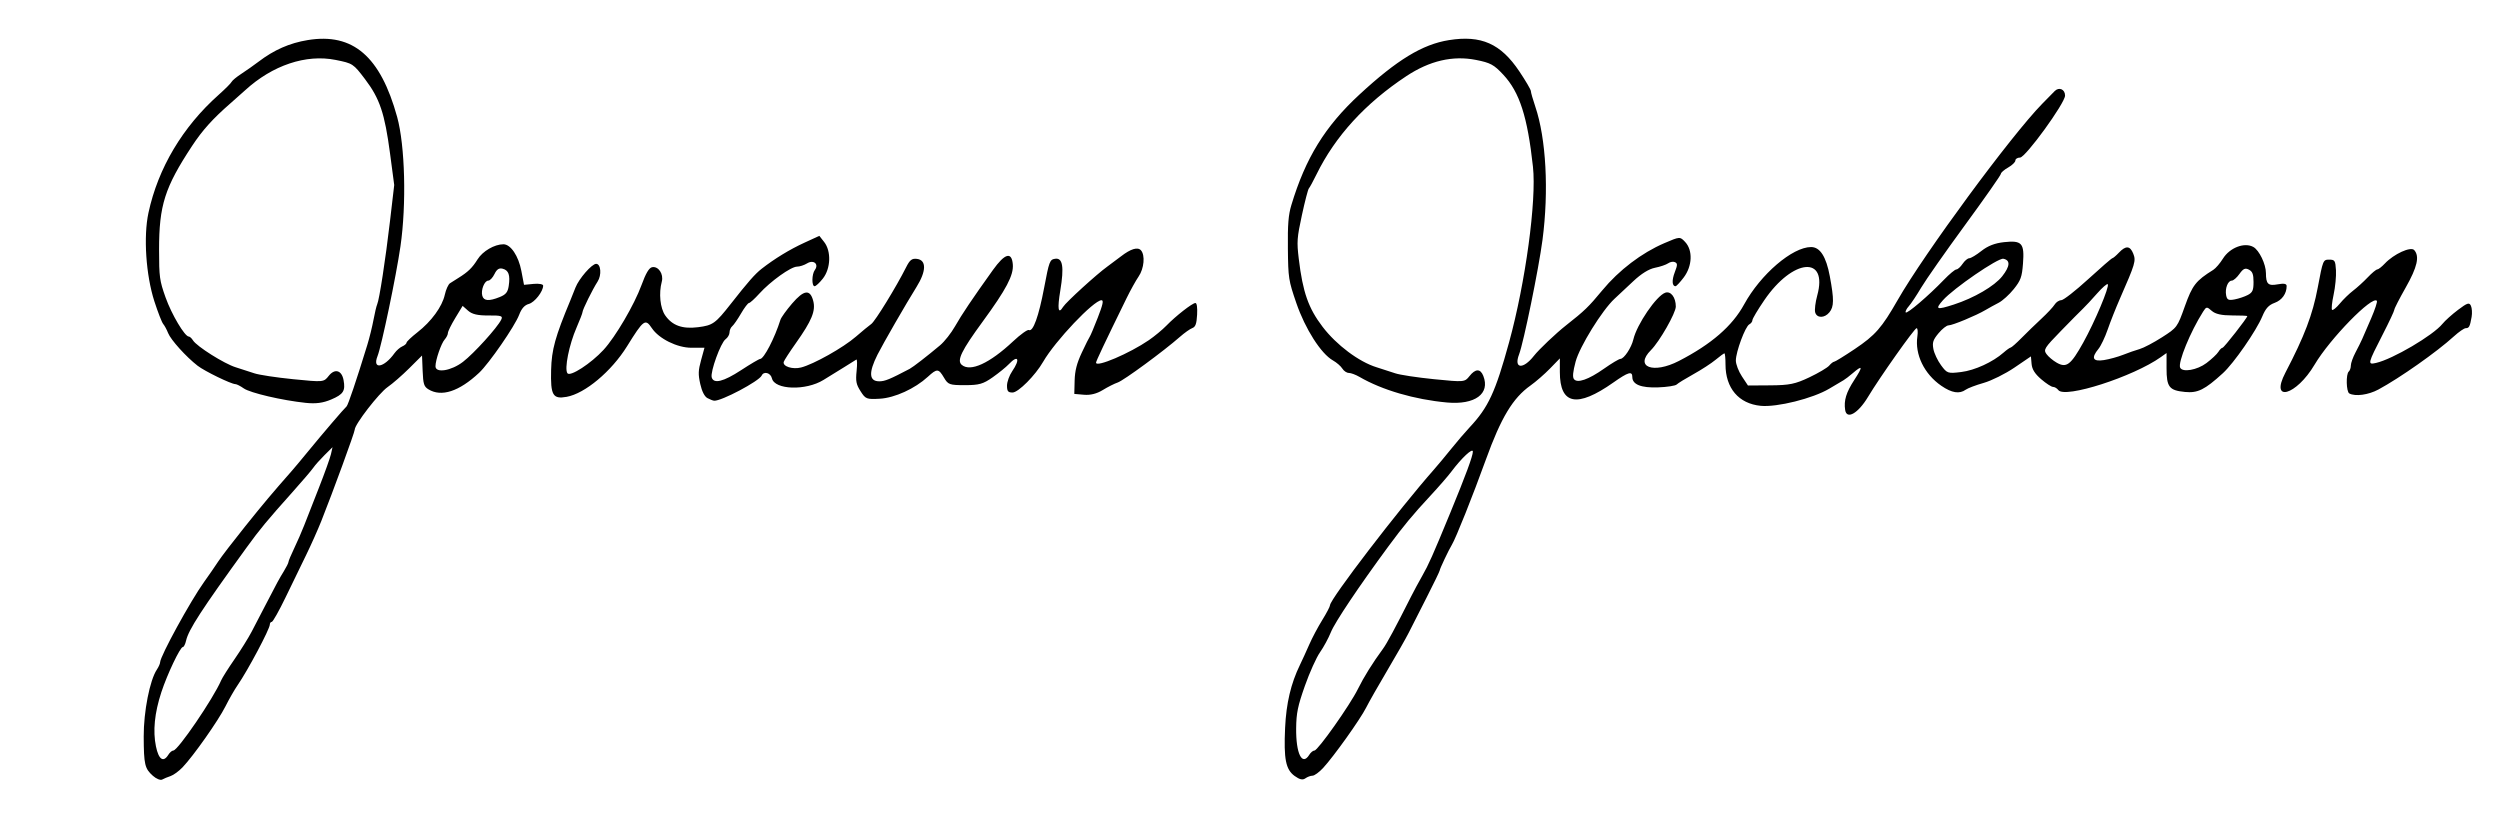 <!--<?xml version="1.0" encoding="UTF-8" standalone="no"?>
 Created with Inkscape (http://www.inkscape.org/) -->

<svg
   xmlns:dc="http://purl.org/dc/elements/1.1/"
   xmlns:cc="http://creativecommons.org/ns#"
   xmlns:rdf="http://www.w3.org/1999/02/22-rdf-syntax-ns#"
   xmlns:svg="http://www.w3.org/2000/svg"
   xmlns="http://www.w3.org/2000/svg"
   xmlns:sodipodi="http://sodipodi.sourceforge.net/DTD/sodipodi-0.dtd"
   xmlns:inkscape="http://www.inkscape.org/namespaces/inkscape"
   width="1500mm"
   height="500mm"
   viewBox="0 0 1500 500"
   version="1.1"
   id="svg5117"
   sodipodi:docname="sig.svg"
   inkscape:version="0.92.0 r15299">
  <defs
     id="defs5111" />
  <sodipodi:namedview
     id="base"
     pagecolor="#ffffff"
     bordercolor="#666666"
     borderopacity="1.0"
     inkscape:pageopacity="0.0"
     inkscape:pageshadow="2"
     inkscape:zoom="0.24748737"
     inkscape:cx="2743.1495"
     inkscape:cy="1235.9458"
     inkscape:document-units="mm"
     inkscape:current-layer="layer1"
     showgrid="false"
     inkscape:window-width="1920"
     inkscape:window-height="1017"
     inkscape:window-x="-8"
     inkscape:window-y="-8"
     inkscape:window-maximized="1" />
  <g
     inkscape:label="Layer 1"
     inkscape:groupmode="layer"
     id="layer1"
     transform="translate(0,203)">
    <path class="path"
       style="fill:#000000;stroke-width:1.444"
       d="m 91.733,262.477 c -4.886,-4.363 -5.435,-6.711 -5.507,-23.548 -0.064,-14.915 3.654,-33.848 7.888,-40.167 1.066,-1.591 1.951,-3.588 1.966,-4.439 0.066,-3.628 18.225,-36.796 26.314,-48.063 2.937,-4.09 6.774,-9.647 8.527,-12.347 1.753,-2.7 9.021,-12.175 16.151,-21.054 11.392,-14.187 16.101,-19.788 28.217,-33.562 1.556,-1.769 6.063,-7.169 10.016,-11.999 8.285,-10.125 21.159,-25.16 22.633,-26.433 0.901,-0.778 5.94,-15.721 12.442,-36.892 1.276,-4.154 2.952,-10.951 3.726,-15.104 0.774,-4.154 1.761,-8.307 2.195,-9.23 1.277,-2.722 5.002,-26.916 7.709,-50.08 l 2.519,-21.55 -2.497,-18.843 c -3.209,-24.208 -6.17,-33.016 -15.023,-44.682 -7.034,-9.268 -7.32,-9.455 -17.647,-11.53 -17.731,-3.563 -37.866,3.191 -54.284,18.21 -1.756,1.606 -5.706,5.115 -8.779,7.798 -10.707,9.349 -16.818,16.134 -23.038,25.578 -16.422,24.939 -19.835,35.677 -19.819,62.373 0.009,16.273 0.307,18.457 3.891,28.53 3.641,10.235 11.519,23.496 13.959,23.496 0.601,0 1.723,1.026 2.493,2.279 2.214,3.604 18.784,14.047 25.616,16.144 3.417,1.049 8.448,2.677 11.182,3.618 2.733,0.941 13.221,2.534 23.306,3.54 18.219,1.817 18.355,1.804 21.326,-1.965 3.646,-4.626 7.815,-3.456 8.923,2.505 1.204,6.478 -0.106,8.535 -7.41,11.639 -4.941,2.099 -9.205,2.661 -15.314,2.017 -14.114,-1.487 -33.305,-5.968 -37.146,-8.674 -1.993,-1.404 -4.249,-2.557 -5.013,-2.562 -2.553,-0.019 -18.433,-7.741 -22.681,-11.029 -6.869,-5.317 -16.102,-15.538 -17.703,-19.596 -0.822,-2.084 -2.148,-4.545 -2.946,-5.468 -0.799,-0.923 -3.183,-7.04 -5.299,-13.592 -5.073,-15.71 -6.617,-38.853 -3.545,-53.128 5.76,-26.763 20.488,-51.525 42.075,-70.74 3.93,-3.498 7.448,-7.02 7.816,-7.826 0.369,-0.806 3.023,-2.994 5.899,-4.862 2.876,-1.868 7.465,-5.099 10.198,-7.18 9.382,-7.143 18.651,-11.219 29.598,-13.017 27.107,-4.451 43.612,9.754 53.631,46.155 4.737,17.211 5.636,52.316 1.987,77.56 -2.579,17.842 -11.339,59.777 -13.769,65.909 -3.29,8.304 3.891,7.06 10.199,-1.767 1.173,-1.641 3.269,-3.471 4.659,-4.067 1.39,-0.596 2.537,-1.599 2.55,-2.229 0.013,-0.63 2.935,-3.411 6.493,-6.18 8.392,-6.531 14.908,-15.465 16.468,-22.578 0.683,-3.117 2.081,-6.217 3.106,-6.889 1.025,-0.672 3.261,-2.088 4.97,-3.146 5.835,-3.614 8.405,-6.1 11.583,-11.202 3.064,-4.919 10.146,-9.05 15.514,-9.05 4.348,0 9.053,6.994 10.764,16.001 l 1.583,8.334 5.747,-0.558 c 3.161,-0.307 5.747,0.158 5.747,1.032 0,3.517 -5.116,10.054 -8.605,10.997 -2.547,0.688 -4.367,2.732 -5.799,6.513 -2.575,6.798 -18.056,29.212 -24.045,34.812 -11.988,11.211 -22.629,14.679 -30.389,9.903 -2.683,-1.651 -3.158,-3.167 -3.475,-11.092 l -0.367,-9.179 -7.665,7.632 c -4.216,4.198 -10.055,9.279 -12.976,11.292 -5.186,3.574 -19.738,22.393 -19.738,25.526 0,1.558 -12.99,37.082 -20.087,54.933 -2.018,5.077 -6.065,14.139 -8.993,20.139 -2.928,6 -8.52,17.517 -12.427,25.593 -3.907,8.077 -7.628,14.685 -8.268,14.685 -0.64,0 -1.164,0.722 -1.164,1.604 0,2.659 -13.289,27.655 -19.369,36.432 -1.814,2.618 -5.088,8.33 -7.277,12.693 -4.275,8.521 -19.165,29.676 -25.72,36.54 -2.204,2.308 -5.439,4.669 -7.191,5.247 -1.752,0.578 -4.023,1.521 -5.048,2.096 -1.025,0.575 -3.527,-0.44 -5.561,-2.256 z m 9.288,-12.639 c 0.851,-1.385 2.19,-2.517 2.977,-2.517 2.74,0 23.987,-31.17 28.705,-42.11 0.683,-1.585 4.288,-7.291 8.011,-12.68 3.723,-5.389 8.349,-12.825 10.282,-16.524 1.933,-3.699 5.471,-10.501 7.862,-15.116 7.662,-14.786 8.582,-16.485 11.428,-21.113 1.537,-2.5 2.795,-5.018 2.795,-5.595 0,-0.577 1.535,-4.244 3.41,-8.149 1.876,-3.905 4.586,-10.12 6.022,-13.812 1.437,-3.692 5.431,-13.888 8.876,-22.656 3.445,-8.769 6.683,-17.812 7.195,-20.096 l 0.931,-4.153 -4.831,4.789 c -2.657,2.634 -5.67,6.022 -6.695,7.528 -1.025,1.507 -6.616,8.055 -12.424,14.552 -15.512,17.351 -19.615,22.307 -27.7,33.462 -27.052,37.322 -34.754,49.185 -36.23,55.802 -0.463,2.077 -1.334,3.776 -1.935,3.776 -1.593,0 -9.364,16.341 -12.884,27.092 -4.086,12.48 -5.159,23.274 -3.236,32.55 1.644,7.93 4.465,9.815 7.441,4.971 z M 277.796,14.105 c 6.565,-5.04 20.641,-20.568 22.936,-25.302 1.088,-2.245 0.085,-2.575 -7.655,-2.517 -6.429,0.048 -9.824,-0.744 -12.202,-2.848 l -3.294,-2.914 -4.418,7.283 c -2.43,4.005 -4.418,8.056 -4.418,9.002 0,0.946 -0.871,2.696 -1.935,3.889 -2.094,2.347 -5.519,12.32 -5.519,16.068 0,4.282 9.445,2.759 16.506,-2.661 z m 22.052,-38.877 c 3.675,-1.487 4.832,-2.925 5.391,-6.695 0.961,-6.492 -0.054,-9.375 -3.627,-10.298 -2.167,-0.56 -3.527,0.321 -4.915,3.182 -1.055,2.176 -2.725,3.956 -3.71,3.956 -2.314,0 -4.572,5.705 -3.605,9.109 0.886,3.119 4.044,3.344 10.466,0.745 z M 776.809,262.604 c -5.379,-3.897 -6.616,-10.134 -5.744,-28.958 0.682,-14.705 3.477,-26.553 8.885,-37.668 1.389,-2.855 3.924,-8.397 5.632,-12.316 1.708,-3.919 5.203,-10.502 7.765,-14.631 2.562,-4.128 4.659,-8.128 4.659,-8.889 0,-3.617 41.28,-57.515 62.231,-81.253 2.331,-2.641 7.052,-8.305 10.492,-12.587 3.44,-4.282 8.38,-10.051 10.977,-12.82 11.31,-12.057 15.51,-21.103 23.767,-51.187 9.811,-35.743 16.504,-84.985 14.3,-105.211 -3.272,-30.035 -8.019,-44.773 -17.797,-55.255 -5.634,-6.04 -7.69,-7.153 -16.382,-8.874 -13.93,-2.758 -27.814,0.479 -41.819,9.75 -24.593,16.281 -42.638,36.012 -53.862,58.896 -2.037,4.154 -4.11,7.961 -4.605,8.461 -0.495,0.5 -2.363,7.675 -4.15,15.943 -2.971,13.748 -3.133,16 -1.891,26.326 2.405,19.999 5.756,29.562 14.274,40.738 8.323,10.92 21.833,21.044 32.417,24.293 3.417,1.049 8.448,2.677 11.182,3.618 2.733,0.941 13.221,2.534 23.306,3.54 18.017,1.797 18.386,1.765 21.201,-1.807 3.597,-4.565 6.57,-4.633 8.329,-0.192 4.25,10.727 -4.987,17.504 -21.776,15.979 -19.432,-1.765 -38.973,-7.482 -52.533,-15.371 -2.244,-1.305 -5.111,-2.373 -6.37,-2.373 -1.26,0 -3.013,-1.176 -3.897,-2.614 -0.883,-1.438 -3.425,-3.641 -5.648,-4.896 -7.144,-4.032 -16.629,-18.897 -21.949,-34.397 -4.678,-13.631 -4.886,-14.978 -5.073,-32.726 -0.152,-14.519 0.296,-20.138 2.08,-26.062 8.518,-28.288 20.213,-47.262 40.919,-66.388 22.514,-20.796 37.744,-30.059 53.596,-32.597 19.396,-3.106 31.119,2.092 42.273,18.742 3.806,5.681 6.919,10.996 6.919,11.813 0,0.816 1.201,5.03 2.67,9.364 6.487,19.143 8.175,50.477 4.309,79.949 -2.267,17.28 -11.328,61.555 -14.061,68.707 -3.306,8.65 2.408,9.171 8.946,0.816 2.974,-3.8 13.208,-13.506 19.257,-18.264 11.121,-8.746 13.495,-11.039 21.735,-21.002 10.038,-12.135 23.639,-22.475 37.24,-28.309 9.338,-4.006 9.363,-4.007 12.463,-0.714 4.709,5.003 4.328,14.47 -0.857,21.318 -2.18,2.879 -4.383,5.234 -4.896,5.234 -2.109,0 -2.307,-3.563 -0.466,-8.372 1.696,-4.432 1.716,-5.239 0.148,-6.052 -0.996,-0.516 -2.832,-0.221 -4.081,0.655 -1.249,0.876 -4.808,2.089 -7.909,2.696 -3.662,0.717 -8.233,3.545 -13.045,8.074 -4.074,3.834 -9.124,8.557 -11.222,10.496 -7.46,6.894 -20.979,28.731 -23.388,37.781 -1.615,6.068 -1.916,9.203 -1.002,10.439 1.972,2.664 8.716,0.336 18.028,-6.222 4.575,-3.222 9.016,-5.872 9.869,-5.888 2.168,-0.041 6.596,-6.709 7.76,-11.686 2.113,-9.04 13.819,-26.175 19.142,-28.021 3.322,-1.152 6.329,2.797 6.329,8.312 0,3.871 -9.771,20.993 -14.908,26.124 -10.105,10.092 1.274,14.507 16.772,6.507 19.495,-10.063 32.018,-20.918 39.125,-33.913 9.883,-18.072 28.971,-34.424 40.182,-34.424 5.362,0 9.04,5.732 11.228,17.499 2.599,13.975 2.55,18.259 -0.248,21.68 -2.915,3.564 -7.519,3.574 -8.529,0.018 -0.431,-1.518 0.125,-6.072 1.236,-10.121 6.626,-24.149 -14.617,-22.289 -31.745,2.78 -3.929,5.751 -7.144,11.155 -7.144,12.009 0,0.854 -0.839,1.988 -1.865,2.52 -2.411,1.25 -8.074,16.466 -8.074,21.696 0,2.217 1.634,6.498 3.63,9.512 l 3.63,5.481 13.453,-0.092 c 11.456,-0.078 14.928,-0.793 23.392,-4.813 5.467,-2.597 10.822,-5.765 11.901,-7.041 1.079,-1.276 2.414,-2.32 2.968,-2.32 0.554,0 6.101,-3.415 12.327,-7.59 12.316,-8.257 16.26,-12.753 25.737,-29.332 16.054,-28.085 68.113,-98.787 86.748,-117.814 2.983,-3.046 6.378,-6.5 7.544,-7.677 2.595,-2.618 6.218,-1.017 6.193,2.739 -0.03,4.533 -23.755,37.197 -27.004,37.178 -1.538,-0.009 -2.795,0.778 -2.795,1.748 0,0.97 -1.957,2.868 -4.348,4.218 -2.392,1.35 -4.348,3.052 -4.348,3.782 0,0.73 -9.644,14.503 -21.431,30.606 -11.787,16.103 -23.663,33.054 -26.392,37.669 -2.728,4.615 -6.083,9.648 -7.455,11.184 -1.372,1.536 -2.192,3.203 -1.822,3.705 0.763,1.036 13.784,-10.085 22.834,-19.504 3.326,-3.461 6.719,-6.293 7.54,-6.293 0.821,0 2.504,-1.51 3.741,-3.357 1.237,-1.846 3.041,-3.357 4.009,-3.357 0.968,0 4.258,-1.977 7.311,-4.394 3.831,-3.033 8.031,-4.663 13.557,-5.262 10.758,-1.166 12.301,0.588 11.359,12.913 -0.611,8.001 -1.35,10.036 -5.538,15.26 -2.658,3.315 -6.739,7.006 -9.069,8.2 -2.33,1.195 -5.913,3.168 -7.963,4.385 -5.517,3.275 -19.743,9.176 -22.121,9.176 -1.137,0 -3.838,2.137 -6.002,4.749 -3.29,3.97 -3.792,5.519 -3.062,9.445 0.48,2.583 2.556,6.971 4.614,9.751 3.613,4.88 4.027,5.02 12.05,4.044 8.148,-0.991 19.023,-5.98 25.468,-11.685 1.789,-1.583 3.691,-2.928 4.228,-2.99 0.536,-0.061 3.491,-2.67 6.566,-5.796 3.075,-3.127 8.429,-8.316 11.897,-11.532 3.469,-3.216 7.031,-7.027 7.917,-8.469 0.886,-1.442 2.676,-2.621 3.979,-2.621 1.303,0 8.559,-5.664 16.125,-12.587 7.566,-6.923 14.119,-12.604 14.562,-12.624 0.443,-0.021 2.204,-1.514 3.912,-3.319 4.136,-4.37 6.704,-4.191 8.602,0.6 1.713,4.325 1.246,5.899 -8.047,27.091 -2.429,5.538 -5.718,13.846 -7.31,18.461 -1.592,4.615 -4.078,9.83 -5.524,11.588 -4.509,5.482 -3.396,7.768 3.272,6.718 3.246,-0.511 8.417,-1.932 11.492,-3.158 3.075,-1.226 7.542,-2.782 9.927,-3.457 2.385,-0.675 8.445,-3.862 13.467,-7.081 9.047,-5.801 9.172,-5.97 13.678,-18.589 4.539,-12.71 6.57,-15.31 17.082,-21.873 1.427,-0.891 4.029,-3.921 5.78,-6.734 4.103,-6.586 12.921,-9.953 18.254,-6.969 3.507,1.962 7.537,10.35 7.537,15.686 0,6.489 1.328,7.775 6.951,6.734 3.849,-0.713 5.473,-0.415 5.473,1.003 0,4.578 -2.805,8.496 -7.238,10.108 -3.512,1.278 -5.381,3.325 -7.347,8.05 -3.628,8.719 -17.103,28.152 -23.677,34.145 -10.91,9.946 -15.06,12.001 -22.724,11.252 -9.514,-0.93 -11.073,-2.934 -11.073,-14.23 V 8.819 l -3.417,2.431 c -16.599,11.812 -57.658,25.016 -61.529,19.786 -0.769,-1.039 -2.192,-1.889 -3.163,-1.889 -0.971,0 -4.173,-2.077 -7.118,-4.615 -3.798,-3.274 -5.469,-5.935 -5.752,-9.157 l -0.399,-4.542 -9.911,6.743 c -5.451,3.709 -13.735,7.829 -18.407,9.157 -4.673,1.328 -9.54,3.169 -10.817,4.092 -3.741,2.704 -8.374,1.957 -14.639,-2.361 -10.264,-7.075 -15.957,-18.813 -14.358,-29.609 0.405,-2.733 0.199,-4.952 -0.46,-4.952 -1.255,0 -22.133,29.534 -29.169,41.262 -5.934,9.89 -12.785,13.804 -13.7,7.826 -0.871,-5.689 0.602,-10.53 5.485,-18.023 5.293,-8.122 5.06,-9.224 -0.869,-4.109 -2.05,1.768 -4.566,3.695 -5.591,4.281 -1.025,0.586 -4.873,2.865 -8.552,5.063 -9.802,5.858 -31.357,11.249 -41.144,10.291 -13.203,-1.292 -21.122,-10.596 -21.122,-24.815 0,-3.67 -0.291,-6.672 -0.646,-6.672 -0.355,0 -2.731,1.733 -5.28,3.851 -2.549,2.118 -8.548,6.018 -13.331,8.666 -4.783,2.648 -9.299,5.431 -10.035,6.183 -0.736,0.752 -5.768,1.528 -11.182,1.725 -10.206,0.37 -15.434,-1.737 -15.434,-6.218 0,-3.718 -2.409,-3.018 -11.397,3.312 -21.785,15.343 -32.087,13.319 -32.087,-6.304 v -8.179 l -5.901,6.078 c -3.246,3.343 -8.514,7.93 -11.707,10.193 -10.577,7.497 -17.653,19.23 -26.723,44.312 -7.928,21.925 -18.083,47.372 -20.429,51.193 -1.855,3.021 -7.299,14.502 -7.299,15.392 0,0.456 -3.494,7.689 -7.765,16.073 -4.271,8.384 -9.146,17.984 -10.833,21.333 -1.687,3.349 -7.439,13.462 -12.782,22.473 -5.343,9.011 -11.098,19.137 -12.789,22.503 -3.493,6.952 -19.416,29.28 -25.828,36.215 -2.347,2.538 -5.205,4.615 -6.352,4.615 -1.147,0 -3.083,0.721 -4.302,1.602 -1.577,1.14 -3.421,0.73 -6.394,-1.424 z m 8.774,-12.766 c 0.851,-1.385 2.237,-2.517 3.081,-2.517 2.051,0 21.428,-27.439 26.084,-36.935 3.45,-7.038 8.942,-15.845 15.058,-24.146 2.308,-3.133 7.404,-12.608 16.796,-31.229 1.631,-3.234 4.643,-8.823 6.693,-12.419 3.932,-6.897 6.266,-12.143 16.878,-37.922 9.297,-22.586 13.527,-34.047 13.545,-36.701 0.017,-2.519 -6.705,3.74 -12.93,12.038 -1.995,2.66 -7.586,9.096 -12.424,14.302 -10.661,11.473 -16.337,18.316 -25.458,30.693 -17.531,23.789 -32.013,45.401 -34.361,51.278 -1.413,3.536 -4.351,8.968 -6.529,12.071 -2.179,3.103 -6.264,12.165 -9.078,20.139 -4.272,12.102 -5.139,16.3 -5.245,25.406 -0.179,15.329 3.59,22.944 7.891,15.943 z M 1323.887,14.829 c 3.095,-2.337 6.309,-5.358 7.142,-6.713 0.833,-1.355 1.956,-2.464 2.495,-2.464 0.846,0 14.865,-17.918 14.865,-18.999 0,-0.217 -4.102,-0.394 -9.115,-0.394 -6.364,0 -10.055,-0.833 -12.231,-2.759 -2.934,-2.597 -3.238,-2.568 -5.179,0.494 -7.671,12.103 -15.2,30.462 -13.771,33.583 1.374,3.003 10.213,1.465 15.794,-2.749 z M 1249.958,2.533 c 6.941,-12.456 15.805,-33.532 14.718,-35 -0.389,-0.525 -3.292,1.984 -6.451,5.576 -3.159,3.592 -6.943,7.663 -8.408,9.048 -1.465,1.385 -7.454,7.44 -13.309,13.457 -9.89,10.164 -10.503,11.141 -8.644,13.785 1.1,1.565 3.897,3.924 6.216,5.24 5.807,3.298 8.392,1.327 15.878,-12.106 z m -77.701,-22.794 c 12.181,-3.933 24.46,-11.106 29.074,-16.983 4.75,-6.051 4.985,-9.646 0.687,-10.501 -3.168,-0.63 -29.977,17.77 -36.261,24.887 -4.9,5.551 -3.894,5.953 6.5,2.597 z m 176.444,-5.761 c 2.836,-1.5 3.417,-2.821 3.417,-7.776 0,-4.64 -0.623,-6.294 -2.795,-7.427 -2.196,-1.145 -3.405,-0.594 -5.641,2.571 -1.565,2.216 -3.634,4.029 -4.597,4.029 -2.357,0 -4.184,4.745 -3.395,8.818 0.53,2.738 1.409,3.159 5.118,2.449 2.463,-0.472 6.015,-1.67 7.894,-2.664 z M 424.425,35.843 c -1.71,-0.93 -3.3,-4.072 -4.266,-8.429 -1.303,-5.877 -1.228,-8.086 0.492,-14.354 l 2.033,-7.408 h -7.866 c -8.524,0 -19.459,-5.423 -23.701,-11.755 -3.946,-5.89 -4.933,-5.17 -14.904,10.885 -9.359,15.068 -25.227,28.351 -36.224,30.321 -8.319,1.491 -9.707,-0.91 -9.321,-16.115 0.311,-12.232 2.44,-19.923 11.587,-41.866 0.577,-1.385 1.933,-4.783 3.014,-7.552 2.107,-5.402 9.827,-14.265 12.424,-14.265 2.849,0 3.4,6.728 0.87,10.632 -2.998,4.628 -9.062,16.896 -9.062,18.334 0,0.602 -1.597,4.753 -3.549,9.225 -4.508,10.329 -7.419,24.865 -5.497,27.46 1.654,2.234 14.122,-5.85 21.685,-14.06 7.148,-7.76 18.471,-27.085 22.77,-38.863 2.59,-7.096 4.533,-10.367 6.368,-10.72 3.755,-0.724 7.009,4.137 5.795,8.657 -1.886,7.026 -0.986,15.909 2.056,20.283 4.22,6.068 10.311,8.255 19.694,7.071 8.877,-1.12 10.4,-2.205 19.643,-13.988 10.312,-13.147 14.557,-17.978 18.504,-21.06 7.735,-6.04 16.827,-11.588 25.574,-15.607 l 9.046,-4.156 2.879,3.653 c 4.352,5.523 4.004,15.91 -0.737,21.954 -1.989,2.535 -4.225,4.61 -4.97,4.61 -1.827,0 -1.725,-7.218 0.137,-9.734 2.603,-3.516 -0.723,-6.382 -4.622,-3.982 -1.759,1.083 -4.491,1.968 -6.071,1.968 -3.635,0 -15.94,8.807 -22.608,16.18 -2.804,3.1 -5.599,5.637 -6.212,5.637 -0.613,2.9e-5 -2.76,2.832 -4.772,6.293 -2.012,3.461 -4.388,6.897 -5.28,7.635 -0.892,0.738 -1.622,2.411 -1.622,3.717 0,1.306 -1.076,3.153 -2.392,4.104 -2.899,2.096 -9.237,19.569 -8.297,22.876 1.154,4.061 7.013,2.619 17.669,-4.348 5.647,-3.692 10.773,-6.713 11.39,-6.713 2.242,0 8.741,-12.539 12.178,-23.496 0.434,-1.385 3.579,-5.77 6.988,-9.745 7.108,-8.288 10.83,-8.741 12.696,-1.543 1.539,5.934 -0.895,11.847 -10.39,25.246 -3.805,5.369 -7.103,10.462 -7.33,11.318 -0.717,2.71 5.331,4.65 10.42,3.343 7.578,-1.947 25.274,-11.891 32.855,-18.463 3.758,-3.258 7.928,-6.694 9.267,-7.635 2.313,-1.627 14.996,-22.275 20.898,-34.024 2.227,-4.433 3.476,-5.403 6.486,-5.035 5.79,0.709 5.694,7.334 -0.243,16.836 -6.192,9.91 -20.162,34.15 -23.41,40.619 -5.44,10.838 -5.089,16.005 1.088,16.005 3.336,0 6.298,-1.217 18.216,-7.482 2.012,-1.058 10.586,-7.702 18.26,-14.15 2.625,-2.206 6.647,-7.308 8.937,-11.339 4.104,-7.221 10.244,-16.351 22.747,-33.821 7.162,-10.007 11.273,-11.178 11.939,-3.399 0.557,6.508 -3.894,14.962 -18.108,34.395 -12.765,17.452 -15.592,23.296 -12.537,25.911 5.152,4.409 16.715,-0.885 30.826,-14.114 4.411,-4.135 8.661,-7.186 9.445,-6.779 2.508,1.3 5.935,-8.191 9.188,-25.443 2.973,-15.764 3.369,-16.814 6.538,-17.308 4.593,-0.715 5.506,4.809 3.146,19.021 -1.856,11.176 -1.269,14.633 1.672,9.845 1.732,-2.819 20.27,-19.71 26.595,-24.232 2.05,-1.466 5.684,-4.182 8.076,-6.037 5.887,-4.565 10.104,-5.85 12.049,-3.671 2.598,2.913 1.892,10.899 -1.386,15.677 -1.652,2.408 -4.923,8.3 -7.269,13.093 -13.344,27.261 -18.302,37.732 -18.302,38.65 0,3.003 20.128,-5.577 31.681,-13.505 3.417,-2.344 8.169,-6.281 10.56,-8.748 5.604,-5.781 15.569,-13.555 17.376,-13.555 0.881,0 1.261,2.63 1.021,7.066 -0.292,5.393 -0.97,7.28 -2.867,7.972 -1.367,0.498 -4.721,2.874 -7.454,5.278 -9.686,8.522 -33.711,26.157 -37.286,27.369 -1.995,0.676 -6.056,2.724 -9.025,4.551 -3.559,2.19 -7.382,3.149 -11.225,2.814 l -5.827,-0.507 0.204,-8.02 c 0.149,-5.87 1.305,-10.37 4.308,-16.783 2.257,-4.819 4.415,-9.14 4.795,-9.601 0.38,-0.462 2.528,-5.559 4.773,-11.328 3.062,-7.871 3.624,-10.489 2.249,-10.489 -4.654,0 -27.846,24.466 -35.023,36.945 -4.698,8.17 -14.915,18.437 -18.347,18.437 -2.712,0 -3.337,-0.769 -3.337,-4.109 0,-2.26 1.398,-6.146 3.106,-8.636 4.992,-7.276 3.614,-10.203 -2.007,-4.261 -1.63,1.723 -5.983,5.261 -9.674,7.861 -5.728,4.035 -8.167,4.728 -16.645,4.728 -9.289,0 -10.106,-0.292 -12.593,-4.505 -3.255,-5.514 -4.171,-5.563 -9.675,-0.517 -7.79,7.141 -19.893,12.666 -28.839,13.166 -7.912,0.442 -8.542,0.198 -11.507,-4.457 -2.679,-4.205 -3.027,-6.002 -2.388,-12.303 0.412,-4.058 0.334,-7.09 -0.173,-6.737 -0.507,0.352 -3.717,2.362 -7.134,4.466 -3.417,2.104 -9.079,5.599 -12.584,7.768 -10.592,6.554 -29.297,5.966 -30.927,-0.973 -0.785,-3.341 -4.863,-4.451 -6.135,-1.67 -1.555,3.398 -24.314,15.445 -28.54,15.106 -0.73,-0.059 -2.554,-0.774 -4.053,-1.589 z m 985.153,-2.772 c -1.845,-1.006 -2.097,-11.663 -0.311,-13.154 0.683,-0.57 1.242,-2.198 1.242,-3.616 0,-1.418 1.258,-4.945 2.795,-7.838 1.537,-2.892 3.354,-6.548 4.038,-8.123 0.683,-1.575 3.096,-7.143 5.362,-12.372 2.266,-5.229 3.805,-9.931 3.422,-10.449 -2.585,-3.492 -28.147,22.674 -37.359,38.242 -11.039,18.656 -27.047,23.063 -17.522,4.824 11.44,-21.906 16.324,-34.756 19.392,-51.015 3.12,-16.536 3.22,-16.783 6.86,-16.783 3.379,0 3.727,0.542 4.082,6.364 0.214,3.5 -0.425,10.114 -1.42,14.697 -0.995,4.583 -1.405,8.669 -0.912,9.081 0.493,0.411 2.582,-1.293 4.642,-3.788 2.06,-2.495 5.651,-5.981 7.978,-7.747 2.328,-1.766 6.269,-5.353 8.759,-7.972 2.49,-2.618 5.07,-4.761 5.734,-4.761 0.664,0 2.712,-1.6 4.552,-3.555 5.393,-5.731 15.549,-10.369 17.619,-8.048 3.32,3.722 1.853,10.178 -5.1,22.439 -3.758,6.628 -6.833,12.621 -6.833,13.318 0,0.697 -3.121,7.352 -6.935,14.79 -9.116,17.775 -9.248,18.331 -4.067,17.162 10.016,-2.262 34.29,-16.543 39.894,-23.472 1.534,-1.897 5.739,-5.673 9.344,-8.391 5.586,-4.212 6.726,-4.573 7.713,-2.44 0.637,1.377 0.825,4.398 0.417,6.713 -1.016,5.771 -1.516,6.727 -3.515,6.727 -0.951,0 -4.171,2.228 -7.158,4.95 -10.215,9.313 -32.338,24.887 -45.242,31.851 -6.019,3.248 -13.898,4.314 -17.474,2.365 z"
       id="path5100"
       inkscape:connector-curvature="0" />
  </g>
</svg>
